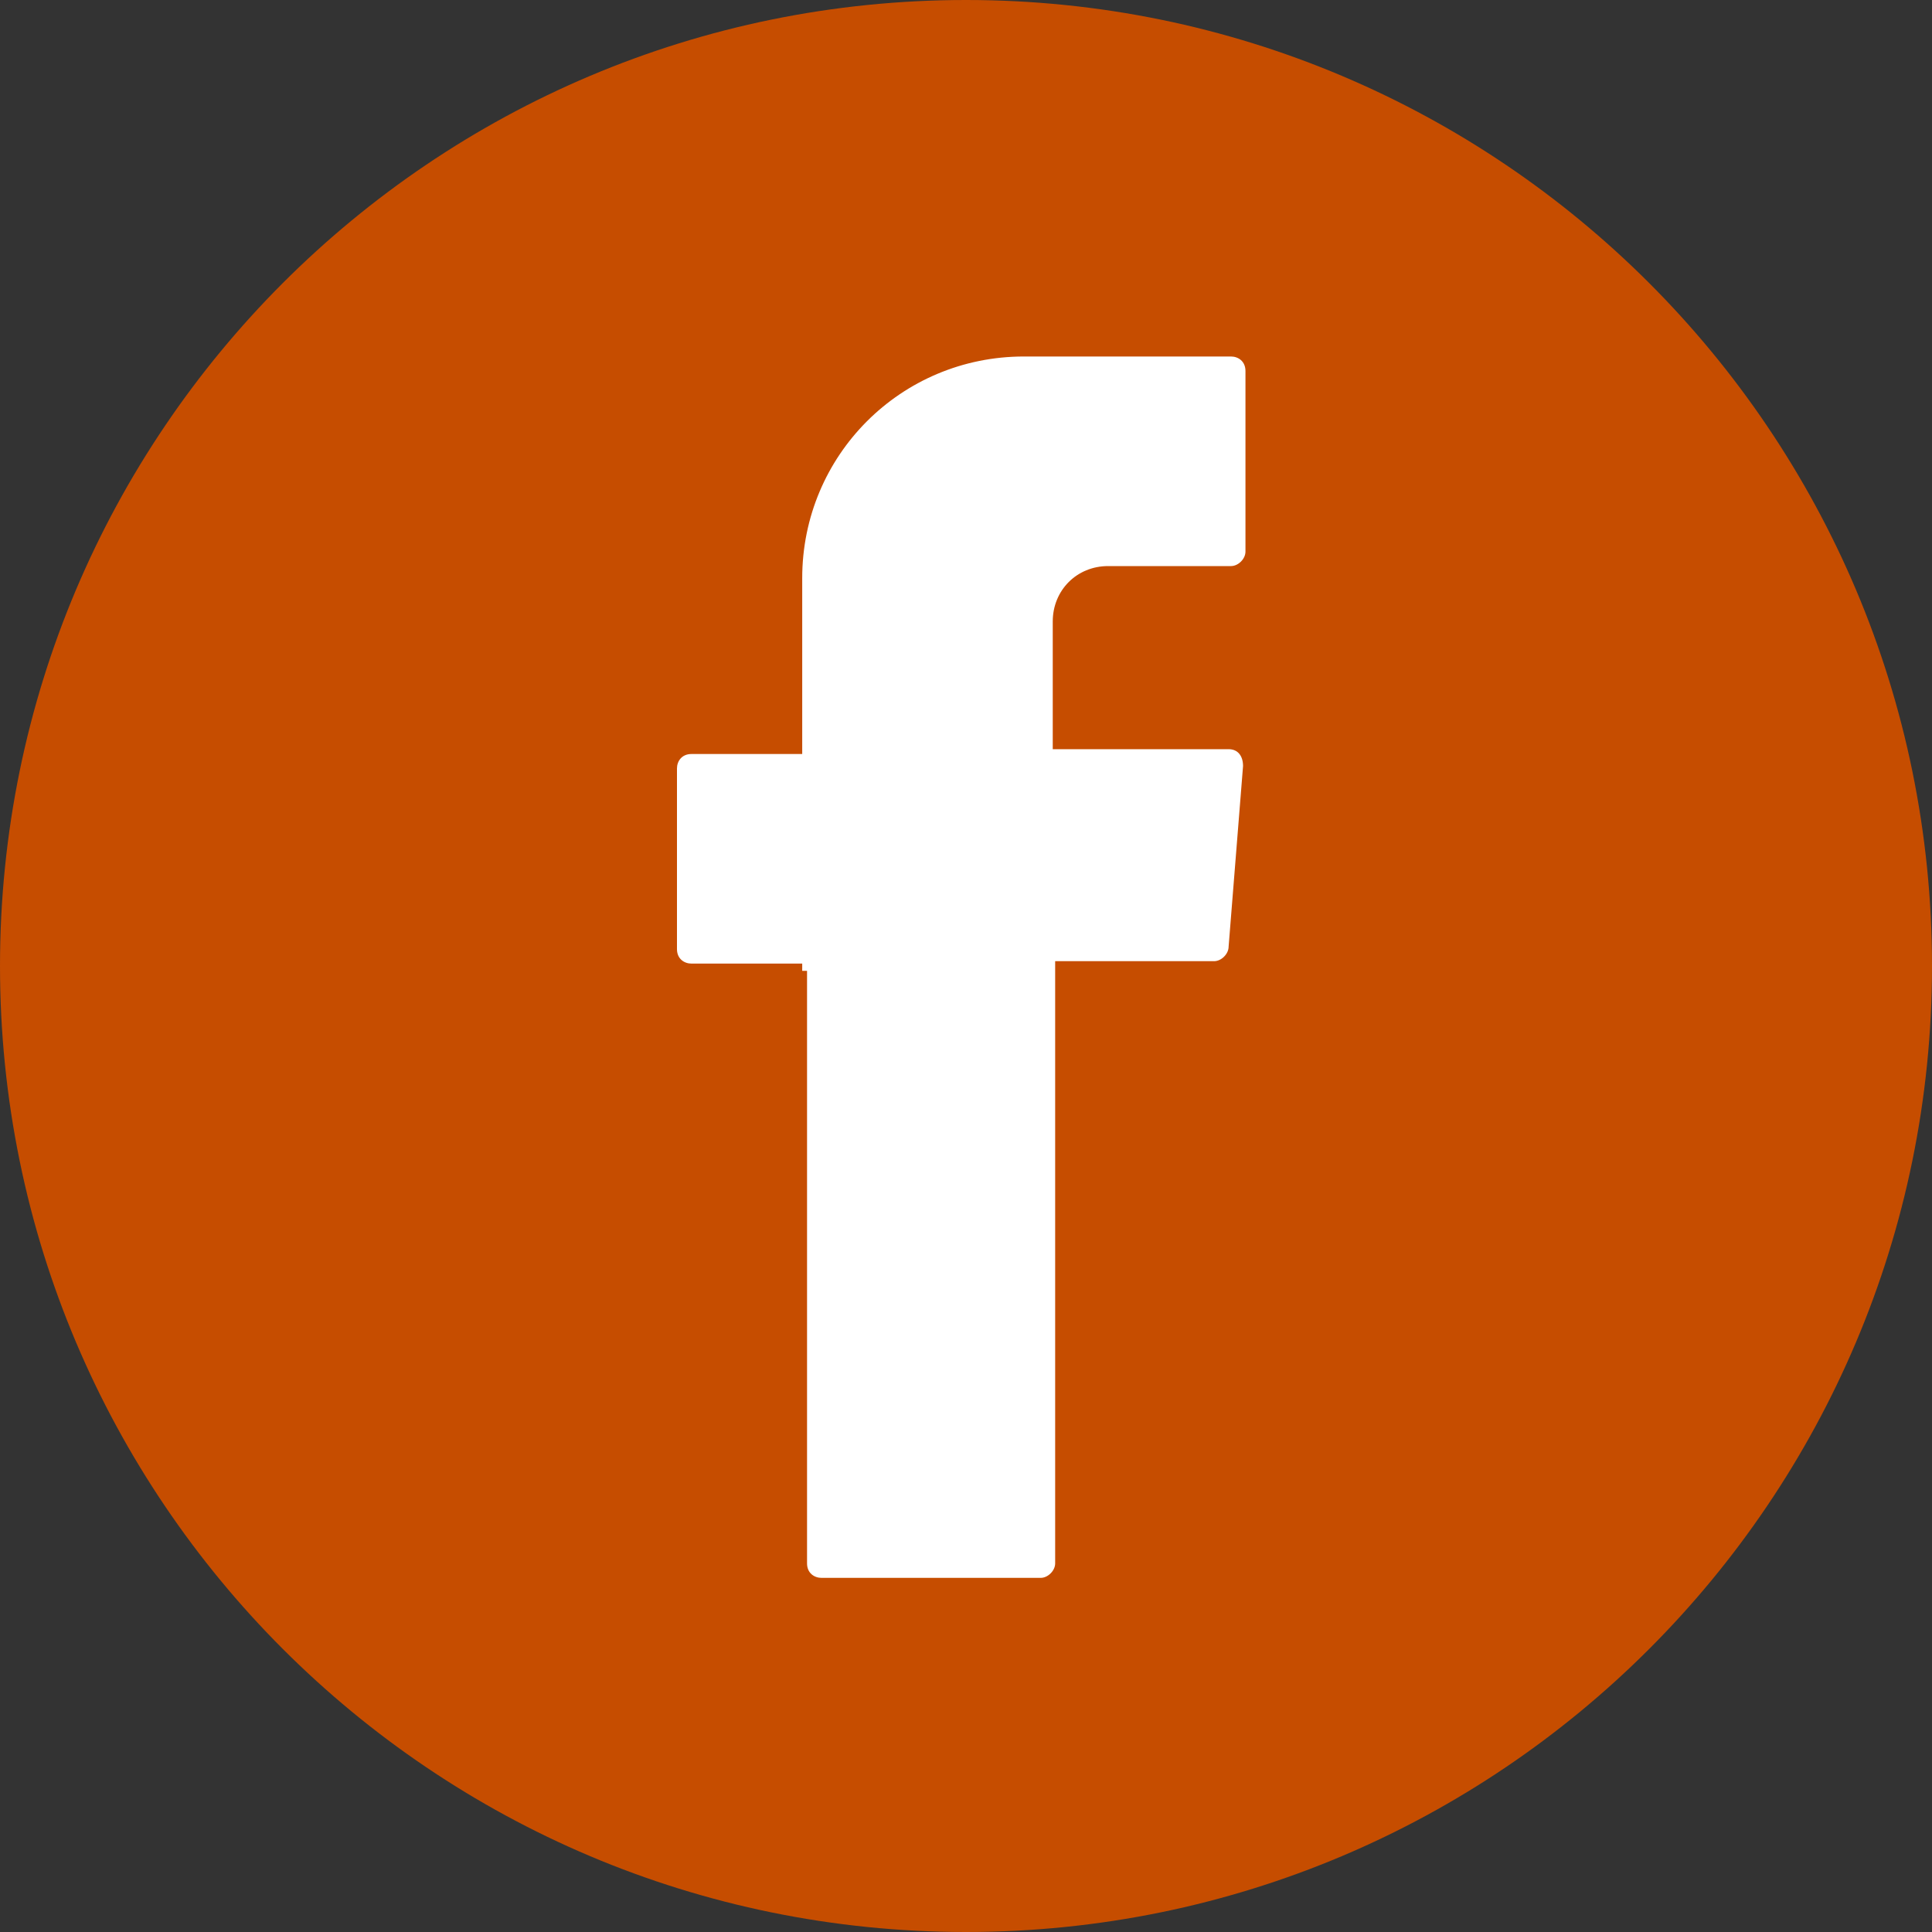 <svg width="40" height="40" viewBox="0 0 40 40" fill="none" xmlns="http://www.w3.org/2000/svg">
<rect x="0" y="0" width="40" height="40" fill="#333333" stroke="none"/>
<path d="M20 40C31.046 40 40 31.046 40 20C40 8.954 31.046 0 20 0C8.954 0 0 8.954 0 20C0 31.046 8.954 40 20 40Z" fill="#C64D00"/>
<path d="M19.601 20.997C19.601 20.898 19.601 20.798 19.551 20.698C19.601 20.1 19.501 19.501 19.8 18.953L20.099 19.202C20.748 19.701 20.199 20.399 20.349 20.997H20.099H19.601Z" fill="#A2B1CE"/>
<path d="M20.448 19.551L20.049 20.548C19.899 20.199 18.901 19.85 20.049 19.501L20.448 19.551Z" fill="#E8ECF3"/>
<path d="M19.601 19.002H20.1L20.349 19.751C20.1 19.95 20.349 20.1 20.349 20.249L20.1 20.499C19.901 20.598 19.801 20.798 19.851 20.997C19.352 20.399 19.701 19.651 19.601 19.002Z" fill="#A7B5D1"/>
<path fill-rule="evenodd" clip-rule="evenodd" d="M16.709 20.1V32.369C16.709 32.568 16.858 32.668 17.008 32.668H21.547C21.696 32.668 21.846 32.519 21.846 32.369V19.9H25.138C25.287 19.9 25.437 19.75 25.437 19.601L25.736 15.86C25.736 15.661 25.637 15.511 25.437 15.511C25.437 15.511 25.437 15.511 25.387 15.511H21.796V12.868C21.796 12.219 22.295 11.72 22.943 11.72H25.487C25.637 11.72 25.786 11.571 25.786 11.421V7.681C25.786 7.481 25.637 7.381 25.487 7.381H21.198C18.654 7.381 16.609 9.426 16.609 11.97V15.611H14.315C14.115 15.611 14.016 15.76 14.016 15.91V19.651C14.016 19.85 14.165 19.95 14.315 19.95H16.609V20.1H16.709V20.1Z" fill="white"/>
</svg>
